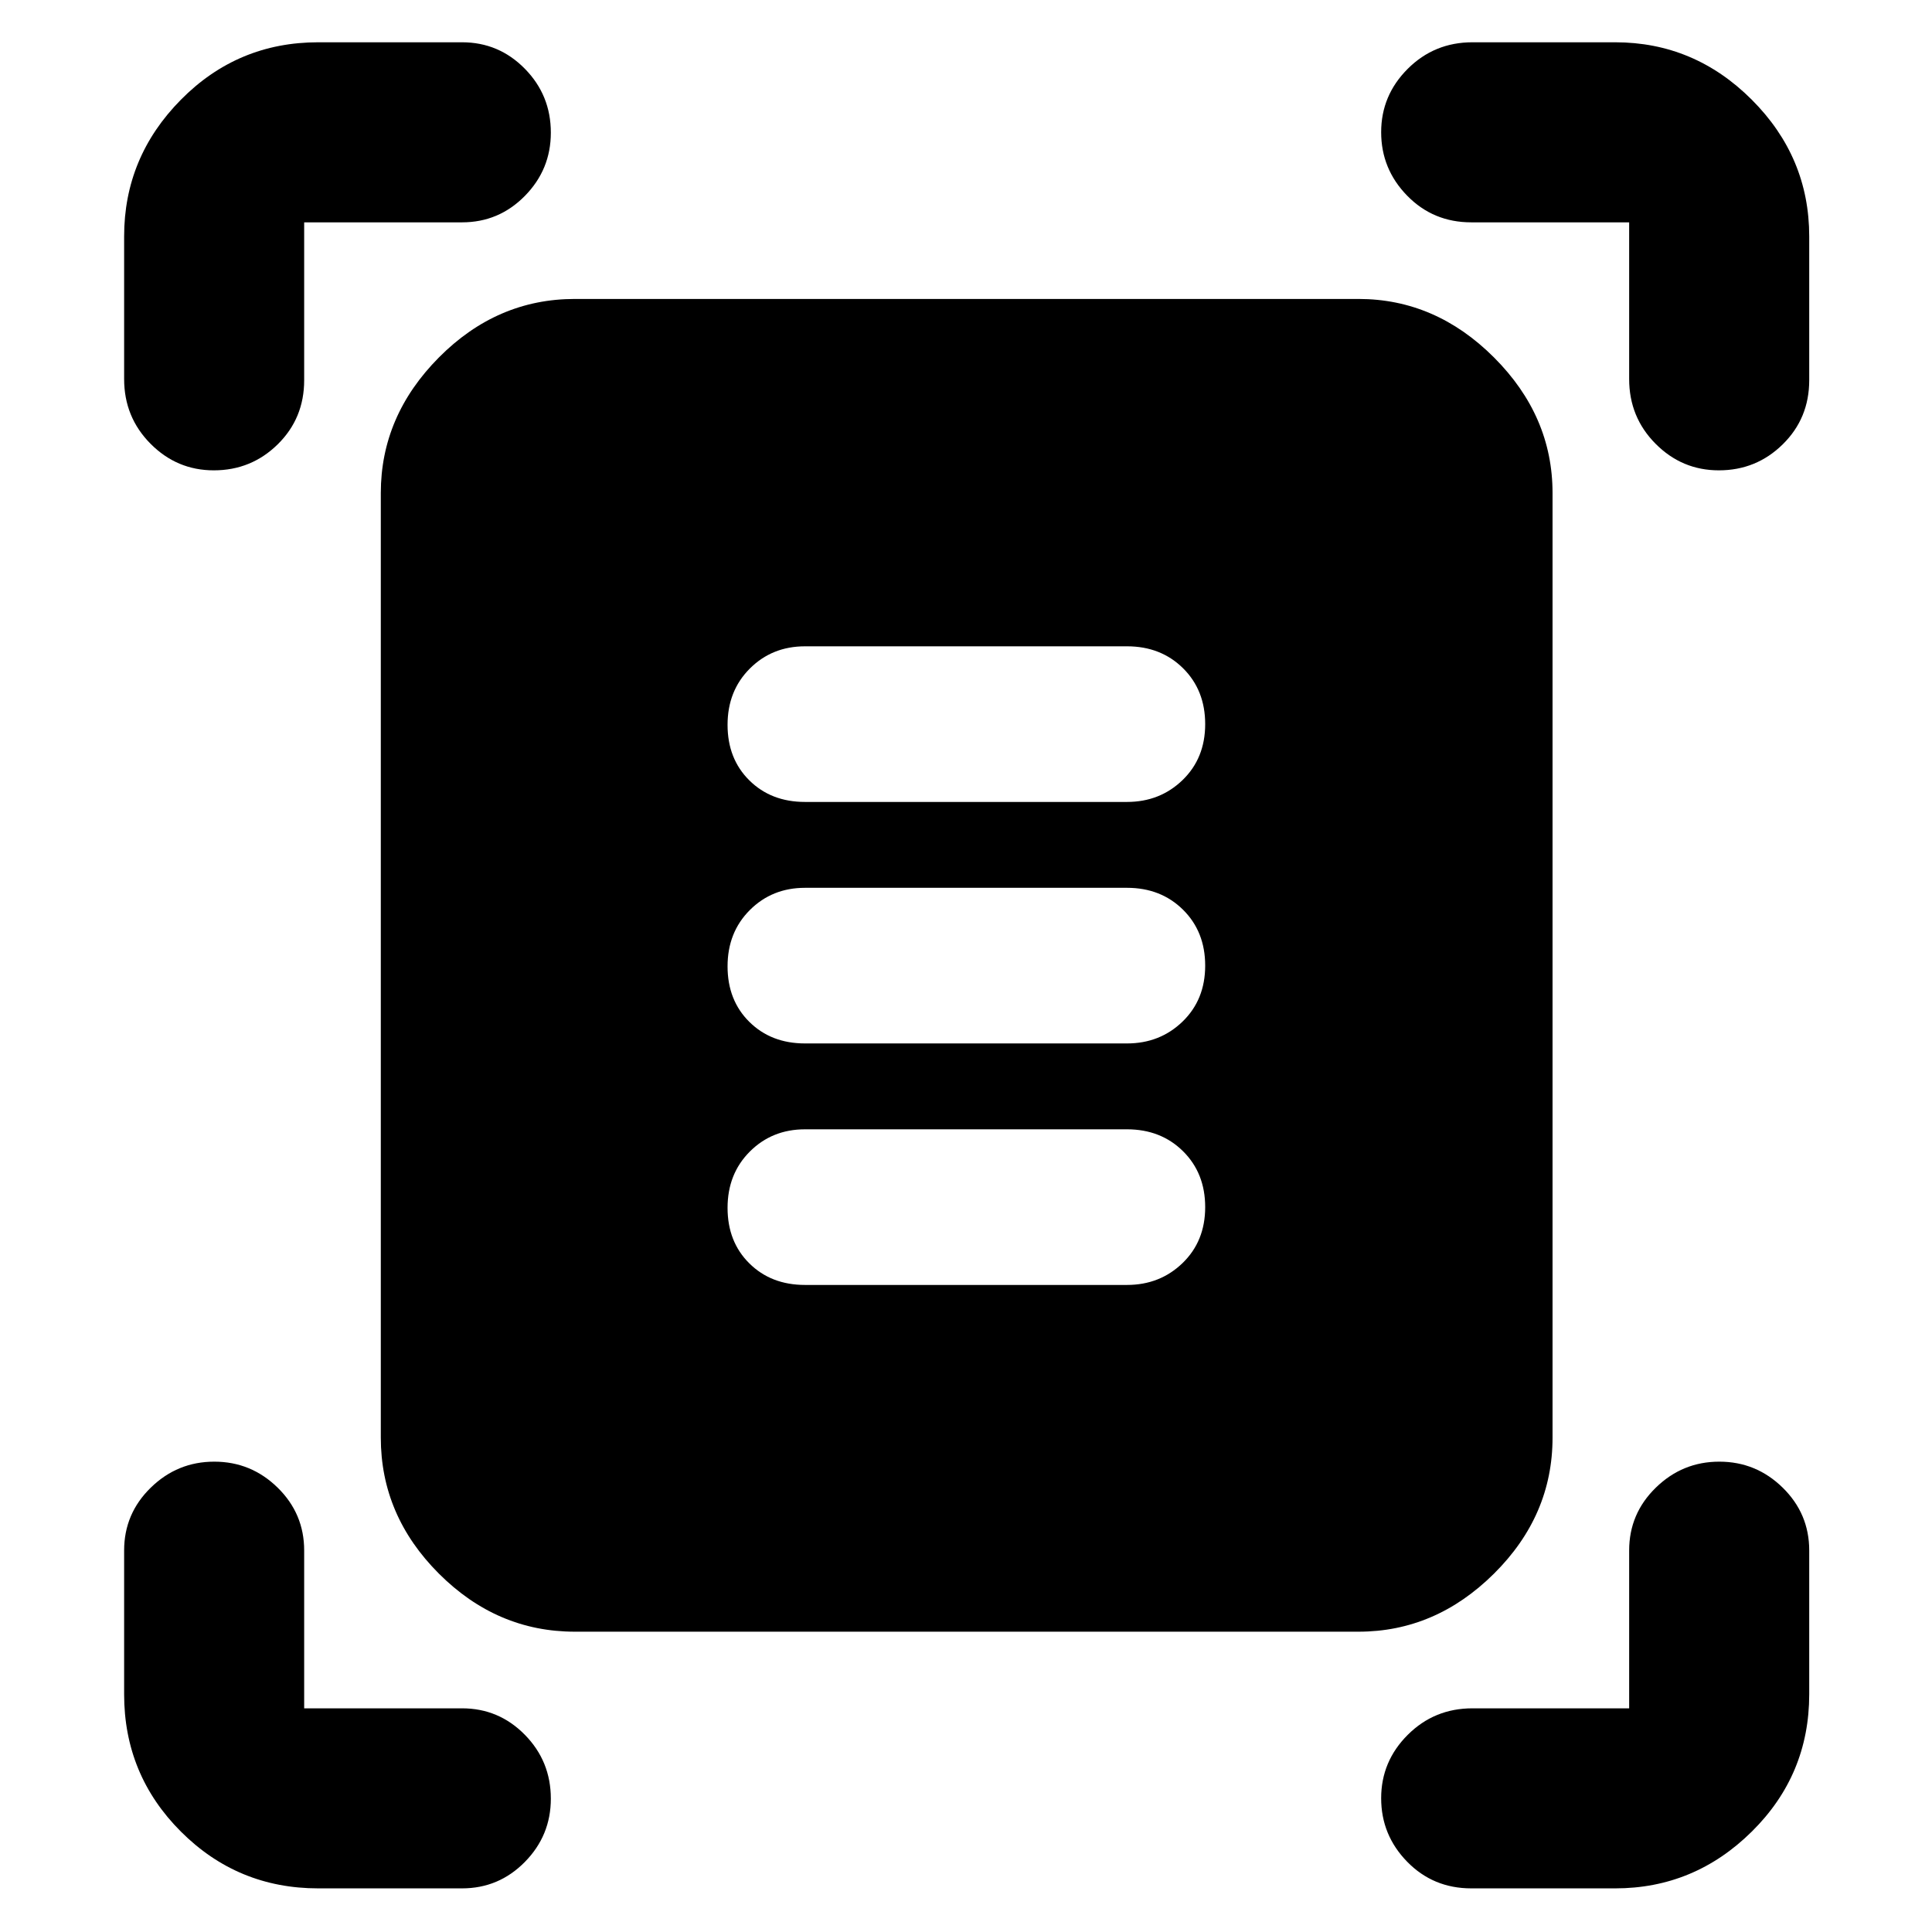 <svg xmlns="http://www.w3.org/2000/svg" height="40" viewBox="0 -960 960 960" width="40"><path d="M61.68-771.64v-70.91q0-39.36 28.21-67.9 28.2-28.54 68.23-28.54h71.47q18.28 0 31.2 13.15 12.92 13.14 12.92 31.75 0 18.33-12.92 31.45-12.92 13.12-31.2 13.12h-78.45v78.45q0 18.92-13.14 31.85-13.15 12.93-31.76 12.93-18.32 0-31.44-13.21-13.12-13.21-13.12-32.14Zm747.84 0v-77.88h-78.45q-18.92 0-31.85-13.24-12.93-13.23-12.93-31.55t13.21-31.5q13.21-13.18 32.14-13.18h70.91q39.36 0 67.9 28.54 28.54 28.54 28.54 67.9v71.48q0 18.92-13.15 31.85-13.14 12.93-31.75 12.93-18.33 0-31.45-13.21-13.12-13.21-13.12-32.14ZM61.68-118.12v-71.47q0-18.28 13.23-31.2 13.24-12.92 31.56-12.92t31.5 12.92q13.17 12.92 13.17 31.2v78.45h78.45q18.28 0 31.2 13.14 12.92 13.15 12.92 31.76 0 18.32-12.92 31.44-12.92 13.12-31.2 13.12h-71.47q-40.03 0-68.23-28.21-28.21-28.2-28.21-68.23Zm740.87 96.44h-71.48q-18.92 0-31.85-13.23-12.93-13.24-12.93-31.56t13.21-31.5q13.21-13.17 32.14-13.17h77.88v-78.45q0-18.28 13.24-31.2 13.23-12.92 31.55-12.92t31.5 12.92q13.18 12.92 13.18 31.2v71.47q0 40.03-28.54 68.23-28.54 28.21-67.9 28.21Zm-516.9-127.54q-38.71 0-67.57-28.86-28.86-28.86-28.86-67.57v-469.36q0-38.29 28.86-67.36 28.86-29.08 67.57-29.08h389.36q38.29 0 67.36 29.08 29.08 29.07 29.08 67.36v469.36q0 38.71-29.08 67.57-29.07 28.86-67.36 28.86H285.65ZM400-561.52h160q16.36 0 27.61-10.87 11.24-10.88 11.24-27.78t-11.01-27.79q-11.01-10.89-27.84-10.89H400q-16.36 0-27.42 11.06-11.06 11.06-11.06 27.96t10.83 27.6q10.82 10.71 27.65 10.71Zm0 120h160q16.36 0 27.61-10.87 11.24-10.88 11.24-27.78t-11.01-27.79q-11.01-10.89-27.84-10.89H400q-16.36 0-27.42 11.06-11.06 11.06-11.06 27.96t10.83 27.6q10.82 10.71 27.65 10.71Zm0 120h160q16.36 0 27.61-10.87 11.24-10.88 11.24-27.78t-11.01-27.79q-11.01-10.89-27.84-10.89H400q-16.36 0-27.42 11.06-11.06 11.06-11.06 27.96t10.83 27.6q10.82 10.71 27.65 10.71Z"/></svg>